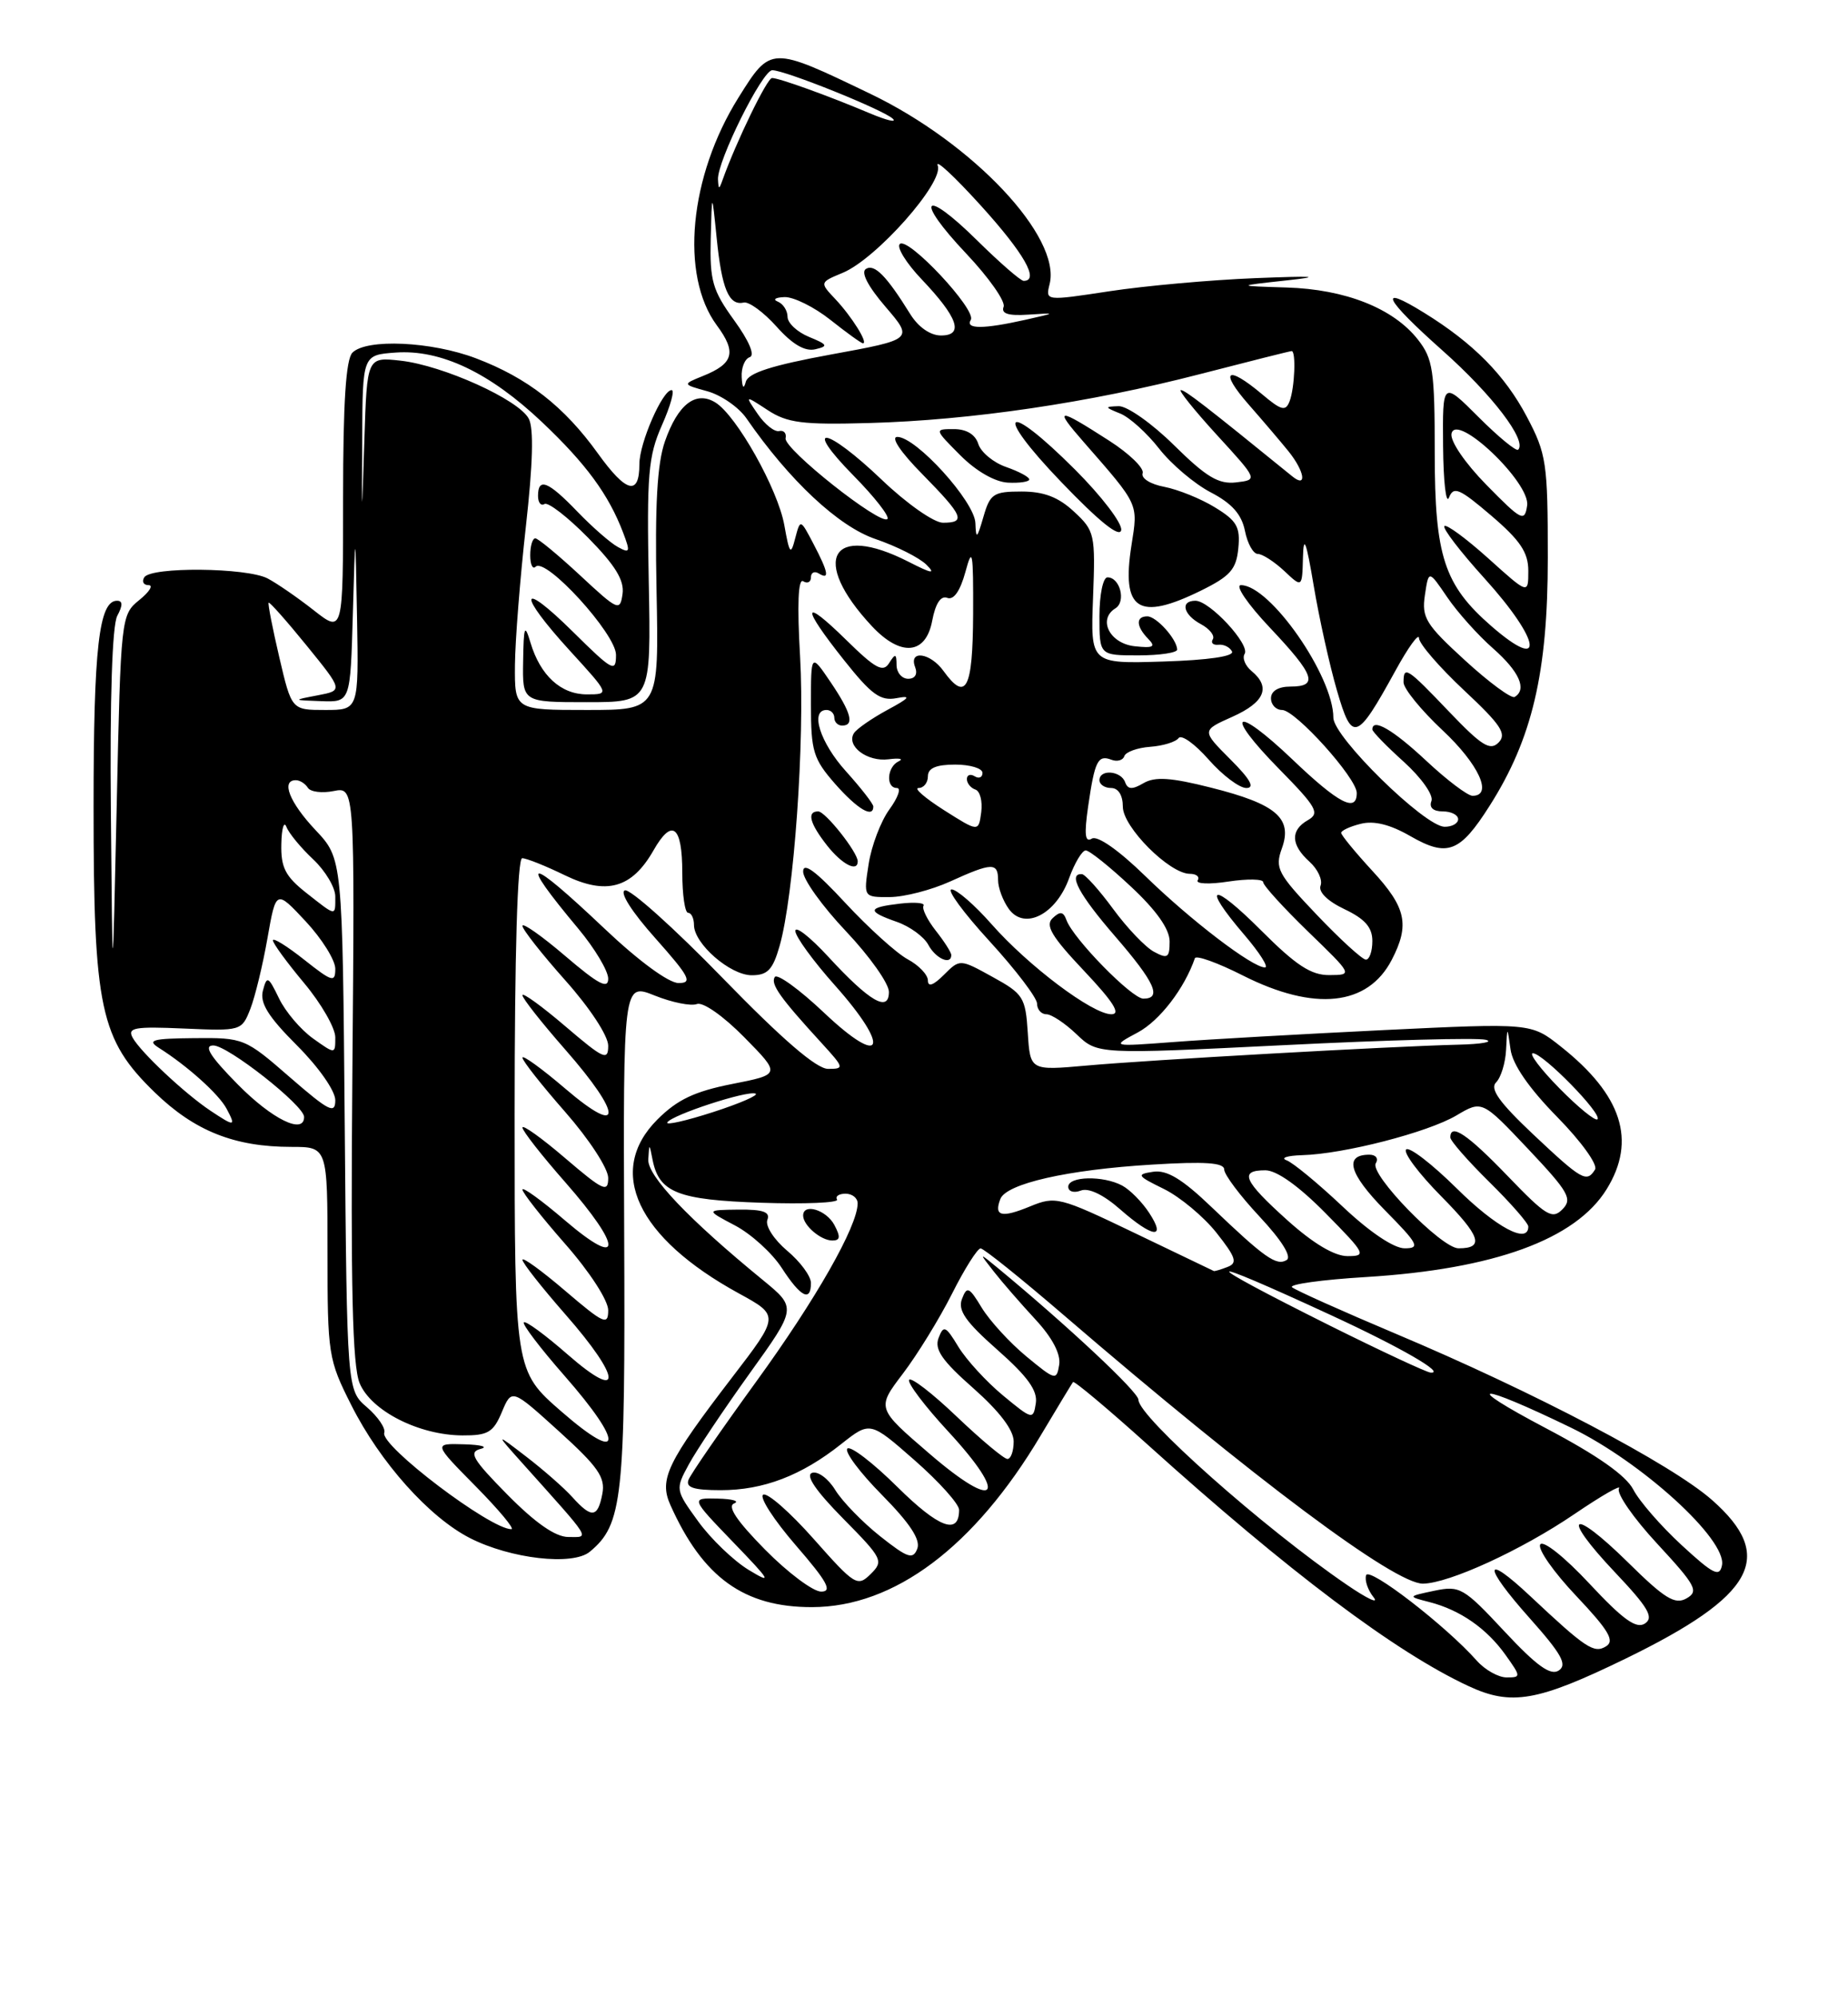 <?xml version="1.0" encoding="UTF-8" standalone="no"?>
<!DOCTYPE svg PUBLIC "-//W3C//DTD SVG 1.1//EN" "http://www.w3.org/Graphics/SVG/1.1/DTD/svg11.dtd" >
<svg xmlns="http://www.w3.org/2000/svg" xmlns:xlink="http://www.w3.org/1999/xlink" version="1.1" viewBox="0 0 237 256">
 <g >
 <path fill="currentColor"
d=" M 208.44 212.61 C 225.07 204.52 227.80 199.51 219.55 192.25 C 214.35 187.67 196.72 178.41 179.00 170.95 C 172.12 168.05 166.14 165.37 165.70 164.99 C 165.27 164.62 169.54 164.02 175.20 163.68 C 191.62 162.67 202.07 158.86 206.05 152.42 C 209.90 146.19 208.03 140.36 200.16 134.13 C 196.36 131.12 196.36 131.12 177.43 132.03 C 167.02 132.54 154.90 133.22 150.50 133.56 C 142.50 134.16 142.50 134.16 145.92 132.33 C 148.73 130.82 151.90 126.70 153.24 122.82 C 153.38 122.40 156.15 123.39 159.39 125.03 C 168.58 129.67 175.42 128.95 178.49 123.02 C 180.82 118.52 180.34 116.32 176.00 111.62 C 173.80 109.23 172.00 107.04 172.00 106.75 C 172.00 106.46 173.13 105.93 174.51 105.59 C 176.20 105.16 178.29 105.68 180.84 107.15 C 185.62 109.90 187.22 109.30 191.04 103.28 C 196.51 94.68 198.50 86.21 198.50 71.50 C 198.50 59.32 198.33 58.18 195.81 53.41 C 193.00 48.09 188.96 43.99 182.64 40.09 C 176.55 36.32 177.49 38.26 185.01 44.94 C 191.39 50.61 195.86 56.47 194.70 57.64 C 194.45 57.88 192.17 56.01 189.62 53.46 C 185.00 48.84 185.00 48.84 185.07 57.17 C 185.11 61.75 185.45 64.72 185.83 63.77 C 186.42 62.28 187.16 62.60 191.26 66.10 C 194.97 69.27 196.00 70.81 196.00 73.17 C 196.00 76.19 196.00 76.19 190.86 71.56 C 188.03 69.02 185.50 67.16 185.24 67.43 C 184.97 67.70 187.28 70.71 190.38 74.13 C 197.64 82.15 198.24 86.32 191.26 80.25 C 185.21 74.98 184.00 71.30 184.00 58.10 C 184.00 47.47 183.78 45.99 181.83 43.51 C 178.68 39.51 172.54 37.08 165.00 36.85 C 158.50 36.65 158.50 36.65 165.00 35.94 C 169.71 35.43 168.60 35.35 161.00 35.65 C 155.22 35.88 146.80 36.64 142.28 37.33 C 134.07 38.58 134.07 38.58 134.61 36.41 C 136.12 30.38 124.80 18.36 111.65 12.04 C 98.81 5.87 98.87 5.86 94.70 12.52 C 88.39 22.61 87.19 35.28 91.93 41.70 C 94.49 45.15 94.09 46.61 90.15 48.19 C 87.50 49.26 87.50 49.26 90.72 50.15 C 92.49 50.64 94.74 52.20 95.72 53.61 C 101.24 61.60 107.55 67.49 112.28 69.09 C 114.98 70.01 117.91 71.49 118.81 72.38 C 120.05 73.62 119.50 73.53 116.51 72.00 C 106.59 66.95 103.86 71.73 111.81 80.25 C 115.51 84.21 118.73 83.93 119.55 79.57 C 119.97 77.35 120.65 76.31 121.48 76.63 C 122.31 76.95 123.14 75.75 123.81 73.31 C 124.71 69.97 124.83 70.63 124.80 78.75 C 124.75 88.36 123.89 90.00 121.00 86.00 C 119.31 83.65 116.51 83.27 117.36 85.50 C 117.71 86.41 117.36 87.00 116.47 87.00 C 115.66 87.00 114.99 86.21 114.98 85.25 C 114.97 83.76 114.83 83.72 114.02 85.00 C 113.25 86.23 112.27 85.70 108.54 82.04 C 102.83 76.44 102.70 77.64 108.25 84.62 C 111.78 89.06 112.92 89.88 115.00 89.48 C 116.93 89.11 116.66 89.46 113.81 90.99 C 111.79 92.09 109.85 93.43 109.51 93.98 C 108.50 95.62 111.21 97.67 113.95 97.32 C 115.35 97.14 115.94 97.26 115.25 97.58 C 113.75 98.29 113.57 101.00 115.03 101.00 C 115.60 101.00 115.16 102.24 114.06 103.75 C 112.96 105.26 111.76 108.41 111.40 110.75 C 110.74 115.00 110.74 115.00 114.12 114.98 C 115.98 114.97 119.46 114.07 121.86 112.98 C 127.23 110.54 128.00 110.52 128.00 112.81 C 128.00 113.80 128.63 115.47 129.39 116.52 C 131.40 119.27 135.44 117.20 137.11 112.56 C 137.82 110.60 138.78 109.00 139.24 109.00 C 139.71 109.00 142.32 111.09 145.04 113.64 C 148.32 116.70 150.00 119.09 150.00 120.67 C 150.00 122.76 149.74 122.93 148.01 122.00 C 146.91 121.42 144.55 118.95 142.76 116.51 C 140.97 114.07 139.16 112.06 138.75 112.04 C 136.92 111.94 138.37 114.65 143.00 120.00 C 148.11 125.90 149.06 128.00 146.63 128.00 C 145.16 128.00 137.63 120.31 136.77 117.93 C 136.37 116.83 135.96 116.77 135.00 117.68 C 134.01 118.60 134.86 120.03 139.02 124.43 C 142.79 128.42 143.79 130.00 142.53 130.00 C 140.11 130.00 131.88 123.81 127.15 118.44 C 125.00 116.00 122.70 114.00 122.04 114.00 C 121.37 114.00 123.56 116.99 126.91 120.64 C 130.26 124.30 133.00 127.90 133.00 128.64 C 133.00 129.39 133.54 130.00 134.20 130.00 C 134.85 130.00 136.60 131.16 138.07 132.57 C 140.76 135.14 140.76 135.14 164.66 133.96 C 177.80 133.30 189.44 132.99 190.53 133.27 C 191.61 133.54 190.03 133.83 187.00 133.90 C 178.40 134.11 147.27 135.86 139.31 136.58 C 132.12 137.22 132.12 137.22 131.81 132.38 C 131.52 127.83 131.24 127.38 127.30 125.22 C 123.10 122.90 123.10 122.90 121.05 124.95 C 119.70 126.30 119.00 126.54 119.00 125.67 C 119.00 124.94 117.83 123.71 116.40 122.95 C 114.98 122.18 111.38 118.93 108.40 115.72 C 104.62 111.64 103.00 110.44 103.00 111.72 C 103.00 112.73 105.47 116.17 108.50 119.37 C 111.52 122.56 114.00 126.06 114.00 127.13 C 114.00 129.82 111.53 128.39 106.19 122.59 C 103.88 120.09 102.00 118.62 102.00 119.32 C 102.00 120.03 104.28 123.16 107.07 126.29 C 114.30 134.40 113.29 137.00 105.70 129.82 C 102.52 126.81 99.66 124.74 99.36 125.23 C 98.80 126.14 100.03 127.87 105.42 133.75 C 108.26 136.86 108.30 137.00 106.20 137.00 C 104.71 137.00 100.35 133.24 92.68 125.36 C 86.45 118.95 80.81 113.90 80.14 114.12 C 79.43 114.36 81.02 116.87 84.05 120.26 C 88.43 125.19 88.86 126.00 87.03 126.00 C 85.76 126.00 81.90 123.17 77.50 119.00 C 67.56 109.59 66.29 109.62 74.19 119.06 C 76.28 121.57 78.00 124.44 78.00 125.44 C 78.00 126.83 76.74 126.16 72.50 122.54 C 69.48 119.96 67.00 118.22 67.00 118.67 C 67.01 119.13 69.48 122.27 72.50 125.66 C 75.65 129.19 78.00 132.77 78.00 134.03 C 78.00 136.01 77.43 135.75 72.50 131.54 C 69.48 128.96 67.00 127.17 67.00 127.56 C 67.00 127.96 69.48 131.10 72.50 134.54 C 79.89 142.96 79.89 145.86 72.50 139.54 C 69.48 136.96 67.00 135.17 67.00 135.56 C 67.00 135.96 69.48 139.10 72.50 142.54 C 75.56 146.03 78.00 149.77 78.00 150.98 C 78.00 152.91 77.37 152.62 72.50 148.46 C 69.48 145.87 67.00 144.10 67.00 144.52 C 67.00 144.94 69.47 148.10 72.50 151.54 C 79.86 159.92 79.86 162.74 72.50 156.46 C 69.48 153.87 67.00 152.08 67.00 152.47 C 67.00 152.87 69.47 156.01 72.50 159.46 C 75.63 163.02 78.00 166.68 78.00 167.94 C 78.00 169.93 77.43 169.67 72.50 165.46 C 69.47 162.87 67.00 161.08 67.00 161.47 C 67.00 161.87 69.48 165.01 72.50 168.46 C 79.75 176.71 79.93 179.84 72.80 173.61 C 69.94 171.11 67.41 169.25 67.18 169.49 C 66.95 169.72 69.28 172.79 72.38 176.32 C 80.08 185.09 79.86 187.76 72.00 180.92 C 66.00 175.70 66.00 175.70 66.00 142.85 C 66.00 122.22 66.36 110.00 66.97 110.00 C 67.51 110.00 69.97 110.98 72.43 112.18 C 77.77 114.77 81.03 113.86 83.80 109.01 C 86.19 104.81 87.50 105.81 87.50 111.84 C 87.50 114.68 87.84 117.00 88.25 117.00 C 88.66 117.00 89.00 117.70 89.00 118.55 C 89.00 120.96 93.64 125.00 96.41 125.00 C 98.44 125.00 99.11 124.30 99.98 121.25 C 101.82 114.83 103.23 94.98 102.61 84.19 C 102.22 77.47 102.36 74.10 103.01 74.50 C 103.55 74.84 104.00 74.61 104.00 74.00 C 104.00 73.39 104.45 73.16 105.00 73.50 C 106.43 74.38 106.24 73.36 104.32 69.70 C 102.64 66.50 102.64 66.50 101.98 69.00 C 101.41 71.22 101.25 71.03 100.59 67.33 C 99.77 62.71 94.47 53.27 91.75 51.59 C 89.24 50.04 86.94 51.81 85.28 56.56 C 84.28 59.42 83.98 64.68 84.20 75.75 C 84.50 91.00 84.50 91.00 75.25 91.00 C 66.00 91.00 66.00 91.00 66.04 85.25 C 66.07 82.09 66.70 74.10 67.44 67.50 C 68.34 59.47 68.47 54.89 67.81 53.66 C 66.52 51.22 56.84 46.85 51.39 46.23 C 47.07 45.75 47.07 45.75 46.73 56.38 C 46.39 67.00 46.39 67.00 46.45 56.25 C 46.50 45.50 46.50 45.50 50.73 45.19 C 56.52 44.77 62.80 47.75 69.52 54.11 C 75.16 59.45 78.06 63.39 79.92 68.29 C 80.86 70.76 80.79 70.96 79.24 70.11 C 78.28 69.59 75.95 67.55 74.05 65.58 C 70.30 61.68 69.00 61.16 69.00 63.56 C 69.00 64.42 69.37 64.89 69.83 64.60 C 70.29 64.32 72.80 66.26 75.42 68.92 C 78.91 72.46 80.08 74.38 79.84 76.12 C 79.52 78.39 79.27 78.28 74.40 73.75 C 71.59 71.14 69.00 69.00 68.65 69.00 C 68.29 69.00 68.00 69.98 68.00 71.17 C 68.00 72.36 68.31 73.02 68.69 72.64 C 69.97 71.36 79.00 81.25 79.00 83.93 C 79.00 86.24 78.59 86.03 73.50 81.00 C 66.58 74.16 66.28 75.96 73.10 83.42 C 78.20 89.00 78.20 89.00 75.26 89.00 C 71.93 89.00 69.29 86.58 68.03 82.36 C 67.29 79.89 67.16 80.21 67.09 84.75 C 67.00 90.00 67.00 90.00 75.25 90.00 C 83.50 90.00 83.50 90.00 83.20 74.51 C 82.94 60.80 83.13 58.49 84.89 54.50 C 85.99 52.03 86.55 50.00 86.13 50.00 C 84.96 50.00 82.00 56.78 82.00 59.47 C 82.00 63.61 80.32 63.18 76.68 58.12 C 72.35 52.10 67.67 48.44 61.05 45.93 C 55.35 43.76 47.02 43.38 45.20 45.20 C 44.36 46.04 44.00 51.60 44.00 63.78 C 44.00 81.17 44.00 81.17 40.25 78.23 C 38.19 76.61 35.52 74.77 34.32 74.14 C 31.63 72.74 19.35 72.62 18.50 74.00 C 18.16 74.55 18.41 75.00 19.05 75.00 C 19.70 75.00 19.16 75.86 17.86 76.91 C 15.53 78.80 15.49 79.09 14.97 103.16 C 14.43 127.50 14.43 127.50 14.22 104.18 C 14.08 89.60 14.39 80.14 15.04 78.93 C 15.76 77.59 15.75 77.00 15.01 77.00 C 12.69 77.00 12.00 83.04 12.00 103.38 C 12.00 129.28 12.84 133.22 19.85 140.02 C 24.95 144.96 30.06 147.00 37.37 147.00 C 42.00 147.00 42.00 147.00 42.00 160.53 C 42.00 173.63 42.10 174.25 45.06 180.11 C 48.75 187.44 55.04 194.47 60.27 197.14 C 65.49 199.80 73.45 200.71 75.64 198.89 C 79.85 195.40 80.20 192.15 80.05 158.29 C 79.92 125.98 79.92 125.98 83.96 127.60 C 86.18 128.49 88.61 128.98 89.37 128.69 C 90.15 128.39 92.76 130.22 95.44 132.94 C 100.14 137.71 100.14 137.71 93.88 138.94 C 89.08 139.89 86.86 140.94 84.31 143.49 C 77.69 150.11 81.68 158.62 94.74 165.77 C 99.97 168.63 99.97 168.63 93.88 176.56 C 85.57 187.40 84.50 189.60 85.97 192.89 C 90.12 202.18 95.42 206.01 104.15 205.99 C 114.70 205.97 124.96 198.28 133.46 184.00 C 135.59 180.43 137.46 177.34 137.61 177.14 C 137.76 176.95 142.07 180.56 147.19 185.17 C 165.29 201.48 178.94 211.74 188.33 216.11 C 193.83 218.67 197.16 218.09 208.44 212.61 Z  M 122.00 122.41 C 122.00 122.08 121.11 120.68 120.01 119.29 C 118.92 117.90 118.21 116.46 118.44 116.09 C 118.67 115.72 117.32 115.60 115.43 115.82 C 111.21 116.31 111.13 116.80 115.02 118.16 C 116.68 118.74 118.50 120.06 119.06 121.11 C 120.00 122.87 122.00 123.75 122.00 122.41 Z  M 110.00 110.40 C 110.00 109.24 105.85 104.00 104.93 104.00 C 103.44 104.00 103.84 105.53 106.07 108.37 C 107.98 110.79 110.00 111.84 110.00 110.40 Z  M 112.00 103.37 C 112.00 103.03 110.42 101.00 108.50 98.87 C 105.17 95.19 103.84 91.00 106.00 91.00 C 106.55 91.00 107.00 91.45 107.00 92.00 C 107.00 92.55 107.45 93.00 108.00 93.00 C 109.61 93.00 109.17 91.34 106.50 87.40 C 104.00 83.72 104.00 83.72 104.00 90.33 C 104.00 96.29 104.30 97.27 107.10 100.47 C 109.96 103.71 112.00 104.93 112.00 103.37 Z  M 189.40 212.86 C 185.42 208.37 175.57 200.78 175.20 201.90 C 174.99 202.54 175.42 203.81 176.16 204.73 C 176.89 205.64 175.35 204.92 172.72 203.12 C 162.08 195.86 146.00 181.59 146.00 179.41 C 146.00 178.42 136.98 169.98 128.01 162.56 C 125.51 160.50 125.51 160.50 127.47 163.00 C 128.55 164.38 130.95 167.13 132.80 169.13 C 134.95 171.45 136.05 173.54 135.84 174.91 C 135.51 176.97 135.35 176.93 131.63 173.86 C 129.50 172.10 126.94 169.30 125.92 167.64 C 124.28 164.93 124.01 164.81 123.37 166.49 C 122.81 167.95 123.83 169.41 127.91 173.01 C 131.80 176.44 133.09 178.24 132.84 179.86 C 132.51 182.00 132.39 181.97 128.63 178.86 C 126.50 177.10 123.94 174.30 122.92 172.64 C 121.28 169.93 121.01 169.81 120.37 171.49 C 119.81 172.95 120.81 174.40 124.82 177.93 C 128.17 180.89 130.00 183.29 130.00 184.75 C 130.00 185.99 129.64 187.00 129.20 187.00 C 128.76 187.00 125.84 184.56 122.71 181.58 C 119.58 178.59 116.83 176.47 116.59 176.86 C 116.35 177.25 118.60 180.23 121.61 183.48 C 129.44 191.96 127.89 193.80 119.21 186.33 C 112.42 180.50 112.42 180.50 115.78 176.08 C 117.63 173.65 120.47 169.04 122.09 165.83 C 123.70 162.62 125.36 160.01 125.76 160.01 C 126.17 160.02 131.00 163.90 136.50 168.63 C 160.90 189.60 178.87 203.02 182.49 202.98 C 185.84 202.94 195.12 198.68 201.89 194.08 C 205.41 191.69 207.99 190.21 207.63 190.79 C 207.27 191.38 209.47 194.56 212.53 197.86 C 217.50 203.23 217.89 203.96 216.29 204.87 C 214.81 205.71 213.50 204.91 208.78 200.25 C 201.45 193.04 200.06 194.07 207.10 201.51 C 211.40 206.05 212.13 207.31 210.96 208.09 C 209.85 208.82 208.15 207.60 203.84 202.98 C 200.65 199.56 197.89 197.37 197.53 197.96 C 197.17 198.53 199.25 201.50 202.15 204.56 C 206.31 208.96 207.11 210.31 205.98 211.01 C 204.43 211.97 203.39 211.28 196.27 204.60 C 190.19 198.89 190.13 200.63 196.18 207.41 C 200.27 212.00 201.03 213.37 199.91 214.11 C 198.86 214.81 197.08 213.53 192.95 209.11 C 187.70 203.48 187.22 203.21 183.95 203.89 C 180.50 204.62 180.50 204.62 183.35 205.35 C 187.28 206.37 190.67 208.73 193.09 212.13 C 195.07 214.91 195.08 215.00 193.22 215.00 C 192.17 215.00 190.45 214.04 189.40 212.86 Z  M 98.12 198.62 C 94.49 194.94 93.23 193.06 94.15 192.70 C 94.89 192.40 93.94 192.12 92.03 192.08 C 88.57 192.00 88.57 192.00 94.03 197.67 C 98.88 202.69 99.10 203.09 96.00 201.21 C 94.08 200.04 91.17 197.25 89.54 195.00 C 86.61 190.96 86.60 190.90 88.33 187.71 C 89.28 185.95 92.79 180.70 96.12 176.06 C 102.18 167.63 102.18 167.63 97.84 164.07 C 88.28 156.25 83.00 150.69 83.14 148.60 C 83.27 146.51 83.27 146.51 83.69 148.65 C 84.52 152.85 86.91 153.80 97.66 154.16 C 103.24 154.35 107.60 154.16 107.35 153.75 C 107.09 153.34 107.58 153.00 108.44 153.00 C 109.30 153.00 110.00 153.56 109.99 154.25 C 109.97 157.19 104.62 166.57 97.00 177.06 C 92.50 183.26 88.58 188.93 88.30 189.67 C 87.92 190.66 88.97 191.00 92.43 191.00 C 97.90 191.00 102.78 189.14 107.88 185.09 C 111.59 182.16 111.59 182.16 117.29 187.16 C 120.43 189.91 123.00 192.78 123.00 193.52 C 123.00 196.81 120.41 195.85 115.09 190.59 C 111.96 187.49 109.06 185.27 108.67 185.67 C 108.27 186.06 110.27 188.74 113.11 191.61 C 116.70 195.25 118.08 197.35 117.64 198.50 C 117.09 199.93 116.42 199.71 112.87 196.90 C 110.60 195.10 108.02 192.44 107.12 190.98 C 106.23 189.52 104.89 188.53 104.15 188.78 C 103.26 189.08 104.61 191.07 108.11 194.62 C 113.19 199.76 113.35 200.08 111.66 201.75 C 109.97 203.42 109.63 203.21 104.35 197.25 C 101.30 193.81 98.39 191.26 97.87 191.58 C 97.36 191.90 99.25 194.82 102.07 198.08 C 106.10 202.73 106.79 204.00 105.31 204.00 C 104.28 204.00 101.04 201.58 98.12 198.62 Z  M 104.00 164.44 C 104.00 163.57 102.63 161.71 100.94 160.30 C 99.26 158.88 98.12 157.12 98.41 156.36 C 98.81 155.34 97.88 155.01 94.72 155.04 C 90.50 155.09 90.50 155.09 94.26 157.07 C 96.33 158.16 99.03 160.61 100.26 162.52 C 102.68 166.25 104.00 166.93 104.00 164.44 Z  M 107.00 157.00 C 105.96 155.06 103.00 154.18 103.00 155.80 C 103.00 157.06 105.27 159.00 106.74 159.00 C 107.76 159.00 107.82 158.54 107.00 157.00 Z  M 215.66 198.04 C 213.01 195.60 210.22 192.39 209.46 190.91 C 208.52 189.11 204.85 186.53 198.28 183.07 C 187.14 177.20 189.44 177.15 201.50 183.00 C 210.56 187.40 221.47 197.33 220.84 200.62 C 220.53 202.19 219.73 201.79 215.66 198.04 Z  M 65.10 191.60 C 60.61 187.05 60.06 186.12 61.63 185.71 C 62.66 185.45 61.72 185.18 59.53 185.12 C 55.57 185.00 55.57 185.00 61.00 190.50 C 63.99 193.53 66.05 196.00 65.58 196.00 C 62.86 196.00 48.74 185.29 49.28 183.65 C 49.48 183.07 48.48 181.60 47.07 180.38 C 44.50 178.18 44.50 178.18 44.21 144.12 C 43.92 110.06 43.92 110.06 40.46 106.39 C 37.12 102.84 36.00 100.00 37.94 100.00 C 38.46 100.00 39.15 100.44 39.48 100.97 C 39.81 101.50 41.30 101.69 42.79 101.39 C 45.50 100.85 45.50 100.85 45.19 137.58 C 44.96 164.99 45.20 175.06 46.12 177.28 C 47.59 180.83 53.72 183.95 59.30 183.98 C 62.58 184.00 63.27 183.59 64.36 180.99 C 65.63 177.97 65.63 177.97 71.68 183.45 C 76.71 188.00 77.65 189.36 77.25 191.46 C 76.66 194.55 75.88 194.64 73.40 191.89 C 72.36 190.73 69.70 188.40 67.50 186.71 C 63.50 183.64 63.50 183.64 67.02 187.57 C 76.05 197.65 75.65 197.00 72.89 197.00 C 71.24 197.00 68.68 195.22 65.10 191.60 Z  M 170.56 169.91 C 153.27 161.28 153.35 160.55 170.70 168.57 C 179.59 172.67 185.48 176.07 183.47 175.93 C 182.94 175.89 177.13 173.18 170.56 169.91 Z  M 145.50 158.03 C 135.87 153.41 135.38 153.28 132.10 154.63 C 128.43 156.14 127.44 155.89 128.29 153.68 C 129.05 151.71 136.91 149.92 147.75 149.27 C 154.55 148.85 157.00 149.02 157.00 149.90 C 157.00 150.55 159.05 153.28 161.55 155.95 C 164.37 158.97 165.69 161.08 165.01 161.50 C 163.71 162.30 162.19 161.23 155.38 154.72 C 151.60 151.10 149.64 149.92 147.88 150.19 C 145.70 150.52 145.81 150.70 149.26 152.39 C 151.33 153.41 154.37 155.94 156.01 158.01 C 158.51 161.17 158.74 161.89 157.42 162.39 C 156.55 162.73 155.76 162.96 155.67 162.91 C 155.58 162.87 151.00 160.67 145.50 158.03 Z  M 147.38 155.46 C 146.47 154.06 144.91 152.49 143.92 151.96 C 141.48 150.65 137.00 150.75 137.00 152.11 C 137.00 152.72 137.72 152.94 138.61 152.60 C 139.60 152.21 141.51 153.12 143.64 154.99 C 147.83 158.67 149.63 158.89 147.38 155.46 Z  M 165.11 156.41 C 159.46 151.33 158.88 150.00 162.28 150.00 C 163.73 150.00 166.57 152.02 170.00 155.50 C 175.14 160.71 175.29 161.00 172.82 161.00 C 171.13 161.00 168.42 159.38 165.11 156.41 Z  M 172.18 154.64 C 169.05 151.69 165.82 149.02 165.00 148.72 C 164.18 148.41 165.07 148.12 167.00 148.06 C 172.32 147.92 183.09 145.15 186.78 142.97 C 190.07 141.02 190.07 141.02 195.97 147.26 C 201.18 152.78 201.69 153.67 200.38 155.00 C 199.07 156.33 198.28 155.85 193.37 150.75 C 188.20 145.38 186.00 143.90 186.00 145.79 C 186.00 146.22 188.25 148.79 191.00 151.50 C 193.75 154.21 196.00 156.78 196.00 157.21 C 196.00 159.53 191.88 157.33 186.81 152.31 C 183.64 149.18 180.73 146.94 180.33 147.33 C 179.94 147.73 181.96 150.43 184.83 153.33 C 189.90 158.46 190.41 160.00 187.05 160.00 C 184.85 160.00 175.59 150.47 176.44 149.10 C 176.82 148.49 176.45 148.00 175.62 148.00 C 172.32 148.00 173.00 150.43 177.59 155.10 C 181.90 159.46 182.17 160.00 180.14 160.00 C 178.75 160.00 175.63 157.90 172.18 154.64 Z  M 196.62 145.39 C 192.27 141.28 191.04 139.56 191.87 138.73 C 192.49 138.11 193.07 136.23 193.15 134.55 C 193.30 131.50 193.30 131.50 193.72 134.50 C 193.99 136.45 196.08 139.47 199.69 143.15 C 202.77 146.28 204.94 149.29 204.56 149.90 C 203.49 151.63 202.87 151.27 196.62 145.39 Z  M 85.58 143.86 C 86.18 142.90 95.79 139.75 96.89 140.17 C 97.37 140.35 94.92 141.42 91.45 142.54 C 87.98 143.66 85.34 144.26 85.58 143.86 Z  M 26.97 142.35 C 23.65 140.13 18.03 134.85 17.01 133.00 C 16.31 131.72 17.25 131.55 23.59 131.83 C 30.91 132.15 31.00 132.13 32.10 129.33 C 32.71 127.77 33.70 123.69 34.30 120.26 C 35.40 114.02 35.40 114.02 39.20 118.09 C 41.29 120.33 43.00 123.07 43.00 124.17 C 43.00 125.97 42.61 125.86 39.00 123.00 C 36.80 121.26 35.00 120.14 35.00 120.53 C 35.00 120.91 36.80 123.37 39.00 126.00 C 41.20 128.63 43.00 131.76 43.00 132.96 C 43.00 135.14 43.00 135.14 40.14 133.10 C 38.57 131.98 36.60 129.67 35.78 127.96 C 34.40 125.11 34.23 125.03 33.72 126.96 C 33.30 128.55 34.38 130.29 38.08 133.99 C 40.87 136.78 43.00 139.82 43.00 141.02 C 43.00 142.84 42.18 142.42 37.17 138.07 C 31.44 133.08 31.24 133.00 24.92 133.06 C 19.55 133.11 18.81 133.31 20.38 134.31 C 24.02 136.61 28.06 140.23 29.06 142.11 C 30.29 144.42 30.11 144.44 26.97 142.35 Z  M 30.50 139.00 C 26.93 135.38 26.07 134.00 27.36 134.00 C 29.22 134.00 39.00 141.69 39.00 143.16 C 39.00 145.47 34.90 143.46 30.50 139.00 Z  M 199.98 139.48 C 197.56 137.02 196.04 135.00 196.59 135.00 C 197.89 135.00 205.53 142.80 204.87 143.46 C 204.60 143.73 202.40 141.94 199.98 139.48 Z  M 161.74 119.26 C 155.39 112.91 153.97 113.27 159.58 119.82 C 161.55 122.12 162.74 124.00 162.23 124.00 C 160.61 124.00 152.71 117.97 146.85 112.26 C 143.45 108.95 140.73 107.05 140.02 107.49 C 139.15 108.03 139.03 106.97 139.55 103.36 C 140.40 97.51 140.80 96.71 142.54 97.38 C 143.27 97.66 144.02 97.45 144.19 96.92 C 144.37 96.38 145.86 95.84 147.51 95.72 C 149.15 95.60 150.79 95.10 151.15 94.60 C 151.51 94.11 153.24 95.35 155.00 97.35 C 156.77 99.36 158.94 101.00 159.84 101.00 C 160.97 101.00 160.35 99.88 157.78 97.32 C 154.10 93.63 154.10 93.63 158.05 91.87 C 162.20 90.01 163.01 88.08 160.51 86.01 C 159.69 85.33 159.29 84.34 159.62 83.81 C 160.35 82.62 155.14 77.00 153.31 77.00 C 151.32 77.00 151.74 78.79 154.03 80.01 C 155.14 80.61 155.82 81.48 155.54 81.94 C 155.25 82.40 155.58 82.71 156.26 82.64 C 156.94 82.56 157.72 82.95 158.00 83.50 C 158.31 84.12 154.97 84.61 149.18 84.79 C 139.85 85.08 139.85 85.08 140.18 76.61 C 140.49 68.45 140.40 68.04 137.73 65.57 C 135.73 63.71 133.87 63.00 131.01 63.00 C 127.41 63.00 126.97 63.29 126.12 66.25 C 125.30 69.07 125.17 69.18 125.09 67.04 C 124.99 64.27 117.48 56.00 115.08 56.00 C 114.19 56.00 115.49 57.95 118.29 60.78 C 123.55 66.13 123.92 67.00 120.93 67.00 C 119.78 67.00 116.28 64.55 113.09 61.50 C 105.90 54.64 102.80 54.19 109.48 60.98 C 112.17 63.71 114.12 66.21 113.81 66.52 C 112.94 67.39 100.46 57.51 100.75 56.17 C 100.89 55.53 100.51 55.11 99.92 55.25 C 99.33 55.39 98.09 54.41 97.18 53.07 C 95.51 50.64 95.51 50.64 98.46 52.57 C 100.97 54.21 102.92 54.46 111.46 54.22 C 124.55 53.86 139.72 51.62 153.90 47.95 C 160.17 46.33 165.45 45.00 165.65 45.00 C 166.23 45.00 166.04 49.72 165.39 51.42 C 164.88 52.76 164.34 52.63 161.82 50.50 C 157.32 46.72 156.33 47.51 160.13 51.84 C 161.99 53.96 164.29 56.66 165.25 57.85 C 167.31 60.41 167.66 62.61 165.75 61.07 C 154.53 51.96 151.99 50.00 151.44 50.00 C 151.09 50.00 153.17 52.59 156.06 55.75 C 161.33 61.50 161.33 61.50 158.53 61.83 C 156.28 62.09 154.71 61.15 150.58 57.08 C 147.75 54.28 144.55 52.03 143.47 52.06 C 141.64 52.12 141.65 52.19 143.65 53.00 C 144.84 53.47 147.09 55.50 148.65 57.50 C 150.22 59.51 153.20 62.03 155.28 63.11 C 157.99 64.52 159.23 65.92 159.66 68.04 C 159.98 69.67 160.73 71.00 161.31 71.00 C 161.89 71.00 163.41 71.98 164.69 73.17 C 167.00 75.35 167.00 75.35 167.10 71.42 C 167.18 68.47 167.52 69.37 168.48 75.08 C 169.18 79.25 170.52 85.27 171.45 88.47 C 173.41 95.22 173.97 95.03 178.94 86.00 C 180.60 82.97 181.97 81.08 181.98 81.79 C 181.99 82.50 184.59 85.51 187.75 88.47 C 192.50 92.91 193.27 94.07 192.19 95.17 C 191.11 96.27 190.03 95.60 185.87 91.25 C 180.43 85.55 180.00 85.27 180.00 87.46 C 180.00 88.26 182.25 91.02 185.00 93.60 C 189.65 97.95 191.51 102.00 188.85 102.00 C 188.22 102.00 185.54 99.97 182.90 97.50 C 178.64 93.52 176.00 91.99 176.00 93.50 C 176.00 93.78 177.82 95.65 180.05 97.66 C 182.29 99.69 183.86 101.91 183.58 102.66 C 183.25 103.50 183.80 104.00 185.03 104.00 C 186.11 104.00 187.00 104.45 187.00 105.00 C 187.00 105.55 186.21 105.98 185.25 105.97 C 182.68 105.91 171.00 94.46 171.00 91.99 C 171.00 86.65 162.88 75.00 159.15 75.00 C 158.35 75.00 159.99 77.41 162.85 80.44 C 168.62 86.54 169.13 88.00 165.50 88.00 C 163.94 88.00 163.00 88.57 163.00 89.50 C 163.00 90.33 163.64 91.00 164.42 91.00 C 166.13 91.00 174.00 99.73 174.00 101.64 C 174.00 104.20 171.68 103.00 165.79 97.38 C 158.28 90.22 156.83 91.23 164.06 98.58 C 168.86 103.46 169.29 104.23 167.75 105.11 C 165.47 106.40 165.53 108.27 167.93 110.44 C 169.00 111.40 169.64 112.78 169.36 113.51 C 169.05 114.32 170.25 115.50 172.42 116.53 C 175.05 117.78 176.00 118.86 176.00 120.61 C 176.00 121.93 175.63 123.00 175.17 123.00 C 174.72 123.00 171.88 120.41 168.87 117.25 C 163.84 111.97 163.48 111.28 164.40 108.73 C 165.79 104.87 163.68 103.06 155.33 100.96 C 150.16 99.65 148.12 99.52 146.65 100.38 C 145.20 101.23 144.63 101.20 144.29 100.25 C 143.75 98.77 141.00 98.56 141.00 100.00 C 141.00 100.55 141.68 101.00 142.50 101.00 C 143.42 101.00 144.00 101.93 144.00 103.40 C 144.00 106.01 149.99 112.00 152.59 112.00 C 153.43 112.00 153.89 112.38 153.60 112.83 C 153.32 113.29 155.09 113.37 157.54 112.99 C 159.99 112.62 162.00 112.66 162.00 113.07 C 162.00 113.49 164.59 116.33 167.75 119.40 C 173.50 124.96 173.50 124.96 170.49 124.98 C 168.14 125.00 166.21 123.73 161.74 119.26 Z  M 150.97 83.25 C 150.91 81.89 148.30 79.00 147.14 79.00 C 145.64 79.00 145.69 80.28 147.25 81.88 C 148.26 82.91 147.92 83.09 145.51 82.83 C 142.32 82.48 140.75 79.39 143.05 77.97 C 144.44 77.11 143.64 74.00 142.03 74.00 C 141.46 74.00 141.00 76.23 141.00 79.00 C 141.00 84.00 141.00 84.00 146.00 84.00 C 148.75 84.00 150.99 83.66 150.97 83.25 Z  M 154.00 75.71 C 157.78 73.85 158.55 72.98 158.81 70.27 C 159.08 67.54 158.62 66.74 155.81 65.03 C 153.99 63.91 151.07 62.74 149.32 62.40 C 147.54 62.07 146.31 61.30 146.54 60.65 C 146.76 60.02 144.84 58.15 142.27 56.50 C 135.55 52.18 135.08 52.20 139.00 56.68 C 146.11 64.81 145.96 64.49 145.11 69.87 C 143.79 78.22 145.97 79.65 154.00 75.71 Z  M 137.88 60.20 C 128.85 51.17 127.24 52.55 136.07 61.75 C 140.97 66.86 143.60 68.97 143.79 67.95 C 143.95 67.10 141.29 63.61 137.88 60.20 Z  M 132.00 61.45 C 132.00 61.14 130.67 60.43 129.04 59.86 C 127.41 59.30 125.81 57.97 125.47 56.92 C 125.09 55.69 123.95 55.00 122.34 55.00 C 119.81 55.00 119.81 55.00 123.16 58.36 C 125.17 60.38 127.59 61.77 129.25 61.86 C 130.76 61.94 132.00 61.75 132.00 61.45 Z  M 39.25 114.42 C 36.59 112.32 36.01 111.18 36.08 108.18 C 36.12 106.15 36.42 105.17 36.74 106.00 C 37.07 106.83 38.61 108.69 40.17 110.15 C 41.72 111.61 43.00 113.75 43.00 114.90 C 43.00 117.49 43.18 117.51 39.25 114.42 Z  M 121.05 103.83 C 118.60 102.27 117.14 101.00 117.80 101.00 C 118.46 101.00 119.00 100.33 119.00 99.50 C 119.00 98.45 120.06 98.00 122.50 98.00 C 124.42 98.00 126.00 98.48 126.00 99.06 C 126.00 99.64 125.55 99.84 125.00 99.50 C 124.45 99.16 124.00 99.32 124.00 99.86 C 124.00 100.39 124.49 101.00 125.09 101.20 C 125.69 101.40 126.02 102.70 125.84 104.10 C 125.50 106.65 125.50 106.65 121.05 103.83 Z  M 35.82 84.25 C 34.95 80.54 34.34 77.39 34.45 77.25 C 34.57 77.12 36.76 79.59 39.33 82.75 C 44.00 88.50 44.00 88.50 40.75 89.12 C 37.50 89.74 37.50 89.74 41.22 89.87 C 44.93 90.00 44.93 90.00 45.25 78.75 C 45.57 67.50 45.57 67.50 45.79 79.25 C 46.00 91.00 46.00 91.00 41.70 91.00 C 37.40 91.00 37.40 91.00 35.82 84.25 Z  M 187.88 84.64 C 182.84 80.03 182.31 79.17 182.74 76.27 C 183.22 73.05 183.22 73.05 185.59 76.53 C 186.89 78.45 189.54 81.41 191.48 83.11 C 194.84 86.07 195.87 88.36 194.25 89.33 C 193.84 89.58 190.97 87.47 187.88 84.64 Z  M 190.65 62.17 C 187.88 59.35 185.96 56.53 186.15 55.58 C 186.74 52.79 196.30 61.88 195.85 64.80 C 195.53 66.94 195.15 66.75 190.65 62.17 Z  M 95.12 48.33 C 95.05 47.14 95.52 45.99 96.15 45.78 C 96.85 45.55 96.08 43.71 94.15 41.05 C 91.37 37.21 91.02 35.98 91.15 30.60 C 91.30 24.50 91.30 24.50 91.91 30.50 C 92.56 37.01 93.48 39.21 95.37 38.78 C 96.03 38.62 97.93 40.01 99.59 41.86 C 101.61 44.13 103.23 45.08 104.55 44.77 C 106.26 44.37 106.16 44.17 103.75 43.18 C 102.24 42.56 101.00 41.40 101.00 40.61 C 101.00 39.82 100.44 38.94 99.75 38.66 C 99.06 38.38 99.45 38.12 100.61 38.08 C 101.77 38.04 104.42 39.35 106.50 41.00 C 108.58 42.65 110.45 44.00 110.67 44.00 C 111.38 44.00 109.23 40.57 107.14 38.35 C 105.11 36.20 105.11 36.20 108.07 34.97 C 112.38 33.19 121.08 23.37 120.26 21.23 C 119.90 20.29 122.39 22.60 125.80 26.36 C 131.35 32.48 133.35 36.00 131.28 36.00 C 130.89 36.00 128.20 33.66 125.31 30.81 C 118.36 23.95 117.20 25.41 123.94 32.53 C 126.82 35.58 128.97 38.64 128.71 39.32 C 128.37 40.20 129.30 40.50 131.86 40.33 C 135.50 40.09 135.50 40.09 131.50 40.99 C 126.10 42.20 123.76 42.20 124.50 41.00 C 125.28 39.73 116.41 30.26 115.39 31.28 C 114.97 31.69 116.22 33.72 118.17 35.77 C 122.87 40.71 123.66 43.00 120.68 43.00 C 119.31 43.00 117.77 41.93 116.73 40.25 C 113.69 35.35 112.15 33.79 111.05 34.47 C 110.37 34.89 111.31 36.70 113.56 39.32 C 117.15 43.50 117.15 43.50 106.61 45.43 C 99.02 46.82 95.96 47.80 95.65 48.93 C 95.38 49.94 95.19 49.73 95.12 48.33 Z  M 92.08 23.00 C 91.96 20.69 97.77 9.00 99.04 9.00 C 100.68 9.00 113.33 14.09 114.50 15.22 C 115.05 15.75 113.70 15.43 111.50 14.50 C 106.16 12.25 99.92 10.00 99.01 10.00 C 98.38 10.00 94.42 18.16 92.69 23.00 C 92.22 24.33 92.15 24.33 92.08 23.00 Z "/>
</g>
</svg>